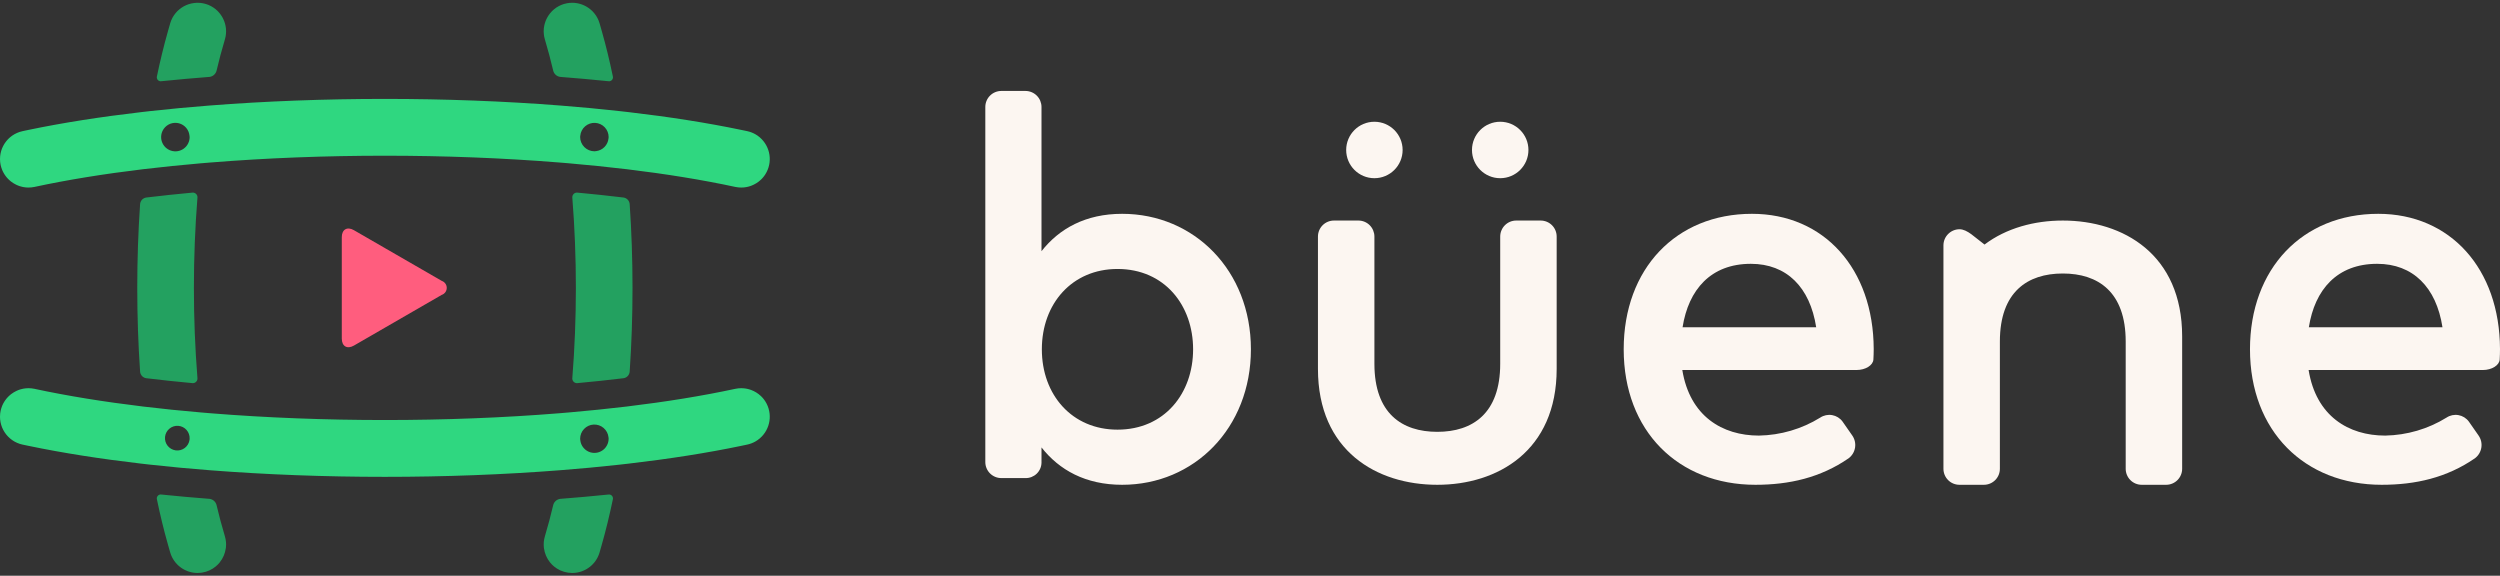 <svg width="165" height="38" viewBox="0 0 165 38" fill="none" xmlns="http://www.w3.org/2000/svg">
  <rect x="0" y="0" width="165" height="38" fill="#333333" stroke="none"/>
  <g clip-path="url(#clip0)">
    <path d="M74.061 14.112C71.648 14.112 69.91 15.088 68.739 16.578V7.06C68.739 6.921 68.711 6.784 68.658 6.655C68.605 6.527 68.527 6.411 68.429 6.313C68.331 6.215 68.215 6.137 68.087 6.084C67.959 6.031 67.821 6.003 67.682 6.003H66.087C65.807 6.003 65.538 6.115 65.34 6.313C65.142 6.511 65.031 6.779 65.031 7.06V30.497C65.031 30.635 65.058 30.773 65.111 30.901C65.164 31.029 65.242 31.145 65.34 31.244C65.438 31.342 65.555 31.419 65.683 31.473C65.811 31.526 65.948 31.553 66.087 31.553H67.682C67.957 31.559 68.222 31.455 68.42 31.266C68.618 31.076 68.733 30.816 68.739 30.541V29.53C69.91 31.02 71.648 31.996 74.061 31.996C78.817 31.996 82.56 28.252 82.56 23.054C82.56 17.855 78.817 14.112 74.061 14.112ZM73.754 28.357C70.766 28.357 68.762 26.076 68.762 23.054C68.762 20.031 70.766 17.752 73.754 17.752C76.863 17.752 78.745 20.153 78.745 23.054C78.745 25.956 76.863 28.357 73.754 28.357L73.754 28.357Z" fill="#FCF6F1"/>
    <path d="M101.684 14.556H100.07C99.932 14.556 99.794 14.583 99.666 14.636C99.538 14.689 99.422 14.767 99.324 14.865C99.225 14.963 99.148 15.08 99.095 15.208C99.041 15.336 99.014 15.473 99.014 15.612V24.012C99.014 27.294 97.186 28.501 94.862 28.501C92.538 28.501 90.711 27.294 90.711 24.012V15.612C90.711 15.473 90.683 15.336 90.63 15.208C90.577 15.08 90.499 14.963 90.401 14.865C90.303 14.767 90.187 14.689 90.058 14.636C89.93 14.583 89.793 14.556 89.654 14.556H88.041C87.761 14.556 87.492 14.667 87.294 14.865C87.096 15.063 86.985 15.332 86.985 15.612V24.349C86.985 29.761 90.87 31.996 94.862 31.996C98.837 31.996 102.74 29.761 102.74 24.349V15.612C102.74 15.332 102.629 15.063 102.431 14.865C102.233 14.667 101.964 14.556 101.684 14.556Z" fill="#FCF6F1"/>
    <path d="M136.145 14.556C134.274 14.556 132.419 15.052 130.979 16.14C130.329 15.663 129.847 15.13 129.323 15.13C129.043 15.133 128.776 15.245 128.579 15.443C128.381 15.64 128.269 15.907 128.267 16.187V30.94C128.267 31.079 128.294 31.216 128.347 31.344C128.4 31.472 128.478 31.589 128.576 31.687C128.674 31.785 128.79 31.863 128.919 31.916C129.047 31.969 129.184 31.996 129.323 31.996H130.936C131.075 31.996 131.212 31.969 131.34 31.916C131.468 31.863 131.585 31.785 131.683 31.687C131.781 31.589 131.859 31.472 131.912 31.344C131.965 31.216 131.992 31.079 131.992 30.94V22.54C131.992 19.258 133.82 18.051 136.145 18.051C138.468 18.051 140.296 19.258 140.296 22.54V30.94C140.296 31.079 140.323 31.216 140.376 31.344C140.429 31.472 140.507 31.589 140.605 31.687C140.703 31.785 140.82 31.863 140.948 31.916C141.076 31.969 141.213 31.996 141.352 31.996H142.966C143.246 31.996 143.514 31.885 143.712 31.687C143.911 31.489 144.022 31.22 144.022 30.94V22.203C144.022 16.791 140.136 14.556 136.145 14.556Z" fill="#FCF6F1"/>
    <path d="M115.628 14.112C110.625 14.112 107.164 17.731 107.164 23.054C107.164 28.448 110.766 31.996 115.858 31.996C118.09 31.996 120.15 31.529 122.012 30.245C122.24 30.073 122.391 29.819 122.435 29.537C122.478 29.255 122.41 28.967 122.244 28.735L121.608 27.823C121.444 27.599 121.199 27.447 120.925 27.398C120.651 27.349 120.369 27.407 120.137 27.561C118.919 28.314 117.521 28.724 116.089 28.749C113.676 28.749 111.529 27.472 111.032 24.42H122.538C123.121 24.42 123.622 24.111 123.644 23.729C123.656 23.502 123.665 23.269 123.665 23.036C123.647 17.731 120.382 14.112 115.628 14.112ZM111.05 21.599C111.441 19.115 112.912 17.412 115.556 17.412C117.917 17.412 119.46 18.955 119.868 21.599H111.05Z" fill="#FCF6F1"/>
    <path d="M156.962 14.112C151.959 14.112 148.499 17.731 148.499 23.054C148.499 28.448 152.101 31.996 157.193 31.996C159.426 31.996 161.485 31.529 163.347 30.245C163.575 30.073 163.726 29.819 163.77 29.537C163.813 29.255 163.745 28.968 163.579 28.735L162.943 27.823C162.778 27.599 162.534 27.447 162.26 27.398C161.986 27.349 161.704 27.407 161.472 27.561C160.254 28.314 158.855 28.724 157.423 28.749C155.01 28.749 152.863 27.472 152.368 24.421H163.872C164.456 24.421 164.957 24.111 164.979 23.729C164.992 23.502 165 23.269 165 23.036C164.982 17.731 161.717 14.112 156.962 14.112ZM152.384 21.599C152.775 19.115 154.248 17.412 156.892 17.412C159.251 17.412 160.795 18.955 161.203 21.599H152.384Z" fill="#FCF6F1"/>
    <path d="M90.71 11.761C91.739 11.761 92.573 10.928 92.573 9.899C92.573 8.87 91.739 8.036 90.71 8.036C89.682 8.036 88.848 8.87 88.848 9.899C88.848 10.928 89.682 11.761 90.71 11.761Z" fill="#FCF6F1"/>
    <path d="M99.014 11.761C100.043 11.761 100.877 10.928 100.877 9.899C100.877 8.87 100.043 8.036 99.014 8.036C97.985 8.036 97.151 8.87 97.151 9.899C97.151 10.928 97.985 11.761 99.014 11.761Z" fill="#FCF6F1"/>
    <path d="M27.428 17.541L25.402 16.372L23.359 15.192C22.916 14.936 22.558 15.143 22.558 15.654V22.346C22.558 22.857 22.916 23.064 23.359 22.808L25.402 21.628L27.428 20.458L29.154 19.462C29.25 19.43 29.334 19.368 29.394 19.285C29.454 19.202 29.486 19.102 29.486 19C29.486 18.898 29.454 18.798 29.394 18.715C29.334 18.632 29.25 18.57 29.154 18.537L27.428 17.541Z" fill="#FF5D7E"/>
    <path d="M14.289 4.68C14.456 3.971 14.638 3.287 14.834 2.633C14.837 2.625 14.839 2.616 14.841 2.608C14.86 2.547 14.875 2.486 14.887 2.425C14.889 2.412 14.89 2.399 14.892 2.387C14.901 2.339 14.908 2.291 14.913 2.243C14.916 2.211 14.916 2.179 14.918 2.148C14.919 2.12 14.921 2.092 14.921 2.065C14.921 2.019 14.918 1.983 14.916 1.946C14.914 1.919 14.914 1.893 14.911 1.866C14.91 1.85 14.906 1.834 14.904 1.818C14.851 1.42 14.672 1.049 14.394 0.76C14.388 0.753 14.382 0.745 14.375 0.738C14.341 0.704 14.304 0.672 14.267 0.64C14.258 0.632 14.25 0.623 14.24 0.615C14.047 0.455 13.823 0.335 13.583 0.263C13.522 0.245 13.46 0.23 13.398 0.217C13.391 0.216 13.384 0.216 13.377 0.214C13.323 0.204 13.269 0.196 13.216 0.191C13.192 0.189 13.169 0.189 13.145 0.188C13.107 0.186 13.068 0.183 13.029 0.183C13.003 0.183 12.978 0.186 12.953 0.187C12.492 0.208 12.055 0.398 11.724 0.72C11.721 0.723 11.717 0.726 11.714 0.729C11.677 0.766 11.642 0.805 11.607 0.845C11.602 0.852 11.596 0.857 11.591 0.864C11.43 1.057 11.31 1.281 11.238 1.522C11.183 1.704 11.133 1.886 11.083 2.065C10.816 3.005 10.575 3.993 10.359 5.029C10.346 5.072 10.345 5.118 10.355 5.161C10.365 5.205 10.386 5.245 10.416 5.279C10.446 5.312 10.484 5.337 10.527 5.351C10.569 5.365 10.615 5.368 10.659 5.359C11.181 5.306 11.708 5.255 12.242 5.207C12.766 5.16 13.294 5.116 13.828 5.075C13.935 5.062 14.036 5.018 14.118 4.947C14.2 4.877 14.259 4.784 14.289 4.68Z" fill="#23A160"/>
    <path d="M9.648 13.037C9.544 13.053 9.448 13.103 9.375 13.179C9.303 13.256 9.258 13.354 9.247 13.458C9.122 15.28 9.059 17.14 9.059 19C9.059 20.86 9.122 22.719 9.247 24.541C9.258 24.645 9.303 24.744 9.375 24.82C9.448 24.896 9.544 24.946 9.648 24.962C10.146 25.022 10.652 25.08 11.164 25.134C11.666 25.187 12.174 25.237 12.687 25.285C12.733 25.291 12.781 25.287 12.825 25.272C12.869 25.257 12.91 25.232 12.943 25.199C12.976 25.166 13.001 25.126 13.017 25.082C13.032 25.037 13.037 24.99 13.031 24.944C12.876 22.998 12.797 21 12.797 19C12.797 17 12.876 15.001 13.031 13.056C13.037 13.009 13.032 12.962 13.017 12.918C13.001 12.873 12.976 12.833 12.943 12.8C12.91 12.767 12.869 12.742 12.825 12.727C12.78 12.713 12.733 12.708 12.687 12.714C12.173 12.762 11.666 12.812 11.164 12.865C10.652 12.919 10.146 12.977 9.648 13.037Z" fill="#23A160"/>
    <path d="M14.913 35.757C14.908 35.708 14.901 35.659 14.892 35.611C14.89 35.599 14.889 35.587 14.887 35.575C14.875 35.514 14.86 35.452 14.841 35.391C14.839 35.383 14.836 35.374 14.834 35.365C14.637 34.712 14.456 34.028 14.288 33.319C14.259 33.215 14.2 33.122 14.118 33.052C14.036 32.981 13.935 32.937 13.828 32.924C13.294 32.883 12.766 32.839 12.242 32.792C11.708 32.744 11.181 32.694 10.658 32.64C10.614 32.632 10.569 32.634 10.526 32.648C10.484 32.663 10.446 32.687 10.416 32.721C10.385 32.754 10.364 32.794 10.354 32.838C10.345 32.882 10.346 32.927 10.359 32.97C10.573 34.005 10.815 34.993 11.082 35.934C11.133 36.114 11.183 36.296 11.236 36.471C11.249 36.514 11.262 36.548 11.275 36.583C11.281 36.601 11.287 36.62 11.295 36.638C11.307 36.667 11.32 36.696 11.334 36.725C11.345 36.749 11.355 36.773 11.367 36.796C11.38 36.82 11.393 36.844 11.407 36.868C11.423 36.895 11.439 36.922 11.456 36.949C11.469 36.968 11.481 36.988 11.494 37.007C11.516 37.039 11.54 37.07 11.564 37.1C11.574 37.113 11.584 37.127 11.594 37.139C11.63 37.182 11.667 37.223 11.706 37.262C11.714 37.27 11.723 37.278 11.732 37.287C11.763 37.316 11.794 37.345 11.827 37.372C11.845 37.388 11.864 37.402 11.882 37.416C11.906 37.435 11.931 37.454 11.955 37.471C11.978 37.487 12.001 37.502 12.024 37.517C12.046 37.531 12.069 37.545 12.091 37.558C12.117 37.573 12.142 37.588 12.169 37.602C12.19 37.613 12.212 37.623 12.234 37.633C12.282 37.656 12.331 37.677 12.38 37.695C12.406 37.705 12.432 37.715 12.459 37.724C12.484 37.732 12.51 37.739 12.536 37.746C12.566 37.755 12.595 37.763 12.626 37.769C12.649 37.775 12.673 37.779 12.697 37.784C12.734 37.791 12.771 37.796 12.809 37.801C12.827 37.803 12.846 37.806 12.864 37.808C12.922 37.813 12.98 37.817 13.039 37.817C13.122 37.816 13.204 37.81 13.286 37.799C13.303 37.796 13.321 37.793 13.338 37.791C13.67 37.74 13.982 37.6 14.239 37.385C14.256 37.371 14.27 37.356 14.286 37.342C14.316 37.316 14.346 37.29 14.374 37.261C14.385 37.25 14.395 37.238 14.406 37.227C14.437 37.193 14.468 37.16 14.497 37.125C14.499 37.122 14.501 37.119 14.503 37.117C14.719 36.848 14.857 36.526 14.903 36.185C14.906 36.168 14.909 36.15 14.911 36.133C14.914 36.107 14.914 36.08 14.916 36.054C14.918 36.017 14.921 35.98 14.922 35.943C14.921 35.907 14.919 35.879 14.918 35.851C14.916 35.819 14.916 35.788 14.913 35.757Z" fill="#23A160"/>
    <path d="M35.892 2.243C35.897 2.291 35.904 2.338 35.912 2.386C35.914 2.399 35.916 2.412 35.918 2.425C35.93 2.486 35.945 2.547 35.963 2.608C35.966 2.616 35.968 2.625 35.971 2.633C36.167 3.287 36.348 3.971 36.516 4.68C36.545 4.784 36.605 4.877 36.686 4.947C36.768 5.018 36.869 5.062 36.976 5.075C37.51 5.116 38.039 5.16 38.562 5.207C39.096 5.255 39.624 5.305 40.146 5.359C40.19 5.368 40.236 5.365 40.278 5.351C40.321 5.337 40.359 5.312 40.389 5.279C40.419 5.245 40.44 5.205 40.45 5.161C40.46 5.118 40.458 5.072 40.446 5.029C40.231 3.994 39.99 3.006 39.722 2.065C39.671 1.886 39.621 1.705 39.569 1.529C39.497 1.286 39.376 1.06 39.215 0.865C39.204 0.852 39.192 0.84 39.18 0.827C39.151 0.794 39.123 0.761 39.092 0.73C39.083 0.721 39.074 0.714 39.065 0.706C38.769 0.423 38.388 0.244 37.982 0.196C37.976 0.195 37.971 0.194 37.965 0.193C37.931 0.19 37.897 0.189 37.863 0.187C37.834 0.186 37.805 0.183 37.775 0.183C37.739 0.183 37.702 0.186 37.665 0.188C37.64 0.189 37.614 0.189 37.589 0.191C37.536 0.196 37.483 0.204 37.43 0.214C37.422 0.215 37.414 0.216 37.407 0.218C37.345 0.23 37.283 0.245 37.222 0.263C36.981 0.335 36.758 0.455 36.564 0.615C36.555 0.623 36.546 0.632 36.537 0.64C36.5 0.672 36.464 0.704 36.43 0.738C36.423 0.745 36.416 0.753 36.41 0.761C36.132 1.05 35.954 1.42 35.901 1.817C35.899 1.833 35.895 1.85 35.894 1.866C35.891 1.892 35.891 1.918 35.889 1.944C35.887 1.982 35.883 2.019 35.883 2.056C35.884 2.092 35.886 2.119 35.887 2.147C35.888 2.179 35.889 2.211 35.892 2.243Z" fill="#23A160"/>
    <path d="M36.516 33.319C36.349 34.028 36.167 34.712 35.971 35.366C35.968 35.374 35.966 35.383 35.964 35.392C35.945 35.453 35.93 35.514 35.918 35.575C35.916 35.587 35.915 35.599 35.913 35.611C35.904 35.66 35.897 35.708 35.892 35.757C35.889 35.788 35.888 35.82 35.887 35.852C35.886 35.88 35.884 35.907 35.884 35.935C35.883 35.981 35.886 36.018 35.889 36.056C35.891 36.081 35.891 36.108 35.894 36.133C35.895 36.151 35.899 36.169 35.902 36.187C35.948 36.528 36.086 36.849 36.301 37.117L36.308 37.125C36.336 37.16 36.367 37.193 36.398 37.226C36.409 37.238 36.419 37.25 36.431 37.262C36.459 37.29 36.489 37.316 36.518 37.342C36.534 37.356 36.549 37.371 36.565 37.385C36.823 37.6 37.135 37.74 37.467 37.791C37.484 37.794 37.501 37.797 37.519 37.799C37.599 37.81 37.68 37.816 37.761 37.817C37.821 37.817 37.881 37.814 37.94 37.808C37.959 37.806 37.978 37.804 37.996 37.801C38.034 37.797 38.071 37.791 38.107 37.784C38.131 37.78 38.155 37.775 38.179 37.77C38.209 37.763 38.239 37.755 38.268 37.747C38.294 37.74 38.321 37.733 38.346 37.724C38.373 37.716 38.398 37.706 38.424 37.696C38.474 37.677 38.523 37.656 38.571 37.634C38.593 37.623 38.615 37.613 38.636 37.602C38.663 37.588 38.688 37.573 38.714 37.559C38.736 37.545 38.759 37.532 38.781 37.517C38.804 37.502 38.827 37.487 38.849 37.471C38.874 37.454 38.899 37.435 38.923 37.417C38.941 37.402 38.96 37.388 38.978 37.373C39.011 37.345 39.042 37.316 39.073 37.287C39.081 37.279 39.091 37.271 39.099 37.262C39.138 37.223 39.175 37.182 39.211 37.139C39.221 37.127 39.231 37.113 39.241 37.1C39.265 37.07 39.289 37.039 39.311 37.007C39.324 36.988 39.336 36.969 39.349 36.949C39.366 36.923 39.382 36.896 39.398 36.868C39.412 36.845 39.425 36.821 39.437 36.796C39.449 36.773 39.46 36.749 39.471 36.726C39.485 36.697 39.498 36.668 39.51 36.638C39.517 36.62 39.523 36.602 39.53 36.584C39.543 36.549 39.556 36.514 39.567 36.478C39.621 36.296 39.671 36.114 39.722 35.935C39.989 34.995 40.23 34.007 40.446 32.97C40.459 32.927 40.46 32.882 40.45 32.838C40.441 32.794 40.419 32.754 40.389 32.721C40.359 32.688 40.321 32.663 40.278 32.649C40.236 32.635 40.19 32.632 40.147 32.64C39.624 32.694 39.097 32.745 38.563 32.792C38.039 32.839 37.511 32.883 36.977 32.924C36.87 32.937 36.769 32.982 36.687 33.052C36.605 33.122 36.545 33.215 36.516 33.319Z" fill="#23A160"/>
    <path d="M41.157 24.962C41.261 24.946 41.357 24.896 41.429 24.82C41.502 24.744 41.547 24.645 41.558 24.541C41.683 22.719 41.746 20.86 41.746 19C41.746 17.14 41.683 15.28 41.558 13.458C41.547 13.354 41.502 13.255 41.429 13.179C41.357 13.103 41.261 13.053 41.157 13.037C40.659 12.977 40.153 12.919 39.641 12.865C39.139 12.812 38.632 12.762 38.118 12.714C38.072 12.708 38.024 12.713 37.98 12.727C37.936 12.742 37.895 12.767 37.862 12.8C37.829 12.833 37.804 12.873 37.788 12.918C37.773 12.962 37.768 13.009 37.774 13.055C37.929 15.001 38.008 17 38.008 19C38.008 20.999 37.929 22.998 37.774 24.944C37.768 24.99 37.773 25.037 37.788 25.082C37.803 25.126 37.829 25.166 37.862 25.199C37.895 25.232 37.935 25.257 37.98 25.272C38.024 25.287 38.071 25.291 38.118 25.285C38.632 25.238 39.139 25.187 39.641 25.134C40.153 25.08 40.659 25.022 41.157 24.962Z" fill="#23A160"/>
    <path d="M0.011 10.701C0.012 10.705 0.013 10.71 0.013 10.714C0.02 10.773 0.029 10.833 0.042 10.892C0.064 10.99 0.093 11.086 0.13 11.18C0.134 11.19 0.137 11.201 0.141 11.212C0.154 11.242 0.168 11.272 0.182 11.301C0.193 11.325 0.204 11.348 0.216 11.371C0.229 11.396 0.244 11.42 0.258 11.445C0.273 11.47 0.288 11.496 0.304 11.521C0.319 11.543 0.334 11.565 0.35 11.587C0.367 11.612 0.386 11.636 0.405 11.661C0.421 11.681 0.438 11.702 0.455 11.722C0.475 11.744 0.495 11.766 0.515 11.788C0.534 11.808 0.553 11.828 0.573 11.847C0.593 11.866 0.613 11.884 0.633 11.902C0.656 11.922 0.678 11.943 0.702 11.961C0.717 11.974 0.734 11.985 0.75 11.997C0.85 12.073 0.958 12.139 1.071 12.193C1.087 12.2 1.102 12.208 1.118 12.215C1.15 12.23 1.183 12.242 1.216 12.255C1.237 12.263 1.257 12.271 1.278 12.278C1.309 12.288 1.34 12.298 1.371 12.306C1.397 12.314 1.422 12.32 1.448 12.326C1.477 12.333 1.506 12.34 1.534 12.345C1.567 12.351 1.6 12.356 1.634 12.36C1.657 12.363 1.681 12.367 1.705 12.37C1.76 12.375 1.815 12.378 1.871 12.378L1.88 12.378H1.88H1.881C2.015 12.378 2.147 12.364 2.277 12.336L2.279 12.336C4.459 11.866 6.874 11.477 9.442 11.168C10.066 11.093 10.7 11.023 11.342 10.958C11.971 10.893 12.607 10.834 13.251 10.778C13.469 10.76 13.688 10.741 13.908 10.724C17.605 10.426 21.503 10.277 25.402 10.277C29.301 10.277 33.2 10.426 36.897 10.724C37.117 10.741 37.336 10.759 37.554 10.778C38.197 10.834 38.833 10.893 39.462 10.958C40.104 11.023 40.737 11.094 41.363 11.168C43.931 11.477 46.346 11.866 48.527 12.336L48.531 12.337C48.66 12.364 48.791 12.378 48.923 12.378H48.925H48.925C48.931 12.378 48.938 12.377 48.944 12.377C48.997 12.377 49.048 12.374 49.099 12.37C49.127 12.367 49.155 12.363 49.182 12.359C49.211 12.355 49.239 12.351 49.267 12.346C49.301 12.34 49.334 12.332 49.367 12.324C49.387 12.319 49.406 12.314 49.425 12.309C49.463 12.299 49.501 12.287 49.538 12.274C49.549 12.27 49.561 12.266 49.572 12.262C49.81 12.174 50.028 12.04 50.212 11.867L50.218 11.862C50.252 11.829 50.285 11.795 50.317 11.76L50.332 11.743C50.363 11.708 50.392 11.673 50.42 11.636L50.434 11.618C50.462 11.579 50.49 11.539 50.516 11.498L50.519 11.493C50.757 11.112 50.851 10.657 50.783 10.213C50.715 9.768 50.49 9.362 50.149 9.069L50.148 9.067C50.104 9.029 50.057 8.994 50.01 8.96L50.003 8.954C49.954 8.921 49.904 8.889 49.852 8.859L49.848 8.857C49.683 8.764 49.505 8.696 49.319 8.657C49.307 8.654 49.295 8.652 49.284 8.649C49.165 8.624 49.044 8.599 48.924 8.574H48.923C46.658 8.102 44.16 7.711 41.51 7.403C41.296 7.378 41.081 7.353 40.866 7.33C40.229 7.259 39.585 7.193 38.933 7.132C38.294 7.072 37.647 7.017 36.994 6.966C33.259 6.674 29.331 6.528 25.402 6.528C21.474 6.528 17.546 6.674 13.811 6.966C13.158 7.017 12.512 7.072 11.871 7.132C11.219 7.193 10.575 7.259 9.939 7.329C9.723 7.353 9.509 7.378 9.295 7.403C6.645 7.711 4.147 8.101 1.882 8.573H1.881C1.759 8.599 1.637 8.624 1.516 8.65C1.506 8.652 1.496 8.654 1.486 8.657C1.424 8.67 1.363 8.686 1.303 8.706C1.295 8.708 1.287 8.711 1.279 8.714C1.229 8.731 1.179 8.75 1.131 8.771C1.114 8.778 1.098 8.787 1.081 8.795C1.043 8.813 1.005 8.831 0.968 8.851C0.946 8.864 0.925 8.877 0.903 8.891C0.873 8.909 0.843 8.927 0.814 8.947C0.791 8.963 0.769 8.98 0.747 8.997C0.721 9.017 0.695 9.036 0.67 9.057C0.649 9.074 0.63 9.094 0.609 9.112C0.585 9.135 0.56 9.157 0.536 9.181C0.519 9.199 0.504 9.217 0.487 9.235C0.463 9.263 0.438 9.29 0.415 9.318C0.402 9.334 0.391 9.351 0.378 9.367C0.354 9.4 0.329 9.433 0.307 9.467C0.298 9.481 0.29 9.495 0.281 9.509C0.258 9.547 0.235 9.585 0.215 9.624C0.208 9.637 0.202 9.65 0.196 9.663C0.175 9.704 0.156 9.746 0.138 9.789C0.133 9.803 0.128 9.818 0.122 9.832C0.107 9.874 0.091 9.916 0.078 9.959C0.073 9.978 0.069 9.998 0.064 10.017C0.053 10.056 0.043 10.095 0.035 10.135C0.03 10.161 0.027 10.189 0.023 10.216C0.018 10.249 0.012 10.283 0.009 10.316C0.005 10.349 0.005 10.383 0.004 10.417C0.002 10.446 -0 10.476 8.56441e-06 10.506C0 10.531 0.003 10.555 0.004 10.58C0.006 10.62 0.007 10.66 0.011 10.701ZM38.298 8.957C38.321 8.717 38.435 8.495 38.617 8.338C38.8 8.18 39.035 8.098 39.276 8.11C39.516 8.121 39.743 8.224 39.91 8.398C40.076 8.572 40.17 8.803 40.17 9.044C40.169 9.076 40.166 9.108 40.161 9.139C40.14 9.35 40.048 9.546 39.901 9.697C39.754 9.849 39.559 9.946 39.35 9.973C39.31 9.979 39.27 9.983 39.23 9.985C38.981 9.983 38.742 9.884 38.566 9.708C38.39 9.531 38.29 9.293 38.289 9.044C38.289 9.014 38.295 8.986 38.298 8.957ZM10.813 8.496C10.925 8.341 11.081 8.224 11.261 8.16C11.441 8.097 11.636 8.09 11.82 8.14C12.004 8.19 12.168 8.295 12.291 8.441C12.414 8.587 12.489 8.767 12.507 8.957C12.51 8.986 12.516 9.014 12.516 9.044C12.517 9.193 12.482 9.339 12.415 9.472C12.348 9.605 12.251 9.719 12.131 9.807C12.011 9.895 11.872 9.953 11.725 9.977C11.578 10 11.428 9.989 11.287 9.943C11.145 9.898 11.017 9.819 10.911 9.715C10.806 9.61 10.727 9.481 10.681 9.34C10.635 9.199 10.623 9.049 10.646 8.902C10.669 8.755 10.726 8.616 10.813 8.496L10.813 8.496Z" fill="#2FD780"/>
    <path d="M50.519 26.506L50.517 26.501C50.491 26.46 50.463 26.42 50.434 26.381L50.421 26.363C50.393 26.327 50.363 26.291 50.333 26.256C50.328 26.25 50.322 26.245 50.317 26.239C50.285 26.204 50.252 26.17 50.218 26.137L50.212 26.133C50.027 25.959 49.809 25.824 49.571 25.737C49.56 25.733 49.55 25.729 49.539 25.725C49.501 25.712 49.463 25.701 49.424 25.69C49.406 25.685 49.388 25.68 49.369 25.676C49.335 25.667 49.301 25.66 49.266 25.653C49.239 25.648 49.212 25.645 49.184 25.641C49.156 25.637 49.128 25.632 49.099 25.63C49.049 25.625 48.999 25.623 48.949 25.622C48.941 25.622 48.933 25.621 48.925 25.621H48.925H48.923C48.858 25.621 48.792 25.625 48.727 25.631H48.726C48.661 25.638 48.596 25.649 48.532 25.663L48.527 25.663C46.346 26.133 43.931 26.522 41.363 26.831C40.738 26.906 40.105 26.976 39.462 27.041C38.834 27.106 38.197 27.166 37.554 27.221C37.336 27.239 37.117 27.258 36.897 27.276C33.2 27.573 29.301 27.722 25.403 27.722C21.504 27.722 17.605 27.573 13.908 27.276C13.688 27.258 13.469 27.24 13.251 27.221C12.608 27.166 11.972 27.106 11.342 27.042C10.701 26.976 10.067 26.906 9.442 26.831C6.874 26.522 4.459 26.133 2.278 25.664L2.278 25.663C2.148 25.636 2.015 25.621 1.882 25.621H1.881H1.881C1.872 25.621 1.864 25.622 1.856 25.622C1.805 25.623 1.756 25.625 1.706 25.63C1.68 25.632 1.655 25.636 1.629 25.64C1.598 25.644 1.567 25.648 1.536 25.654C1.506 25.66 1.476 25.667 1.446 25.674C1.421 25.68 1.397 25.686 1.373 25.692C1.341 25.702 1.309 25.711 1.277 25.722C1.257 25.729 1.237 25.736 1.217 25.744C1.184 25.757 1.15 25.77 1.118 25.784C1.102 25.791 1.087 25.799 1.071 25.807C0.961 25.86 0.856 25.923 0.757 25.996C0.738 26.011 0.719 26.024 0.7 26.039C0.679 26.056 0.658 26.075 0.637 26.094C0.615 26.113 0.593 26.133 0.571 26.154C0.553 26.171 0.535 26.19 0.518 26.209C0.496 26.232 0.474 26.255 0.453 26.279C0.437 26.298 0.422 26.317 0.406 26.337C0.386 26.362 0.366 26.388 0.348 26.415C0.333 26.435 0.319 26.456 0.305 26.477C0.288 26.503 0.272 26.53 0.256 26.558C0.243 26.581 0.229 26.603 0.216 26.627C0.204 26.652 0.192 26.677 0.18 26.702C0.167 26.73 0.153 26.758 0.141 26.787C0.136 26.8 0.132 26.814 0.127 26.827C0.091 26.918 0.063 27.012 0.042 27.107C0.029 27.166 0.02 27.226 0.013 27.285C0.013 27.289 0.011 27.294 0.011 27.299C0.007 27.339 0.006 27.379 0.004 27.419C0.003 27.444 3.00474e-05 27.468 -0 27.493C-0 27.523 0.002 27.553 0.003 27.583C0.005 27.616 0.005 27.65 0.008 27.683C0.012 27.717 0.018 27.75 0.023 27.784C0.027 27.811 0.03 27.838 0.035 27.864C0.043 27.904 0.053 27.944 0.064 27.983C0.069 28.002 0.073 28.021 0.078 28.04C0.091 28.084 0.107 28.126 0.123 28.168C0.128 28.182 0.133 28.197 0.138 28.211C0.156 28.254 0.176 28.295 0.196 28.337C0.202 28.349 0.208 28.363 0.214 28.375C0.235 28.415 0.258 28.453 0.282 28.491C0.29 28.505 0.298 28.519 0.307 28.532C0.329 28.567 0.354 28.6 0.379 28.633C0.391 28.649 0.402 28.665 0.415 28.681C0.438 28.71 0.463 28.737 0.488 28.765C0.504 28.783 0.52 28.801 0.536 28.818C0.56 28.842 0.585 28.865 0.611 28.888C0.63 28.906 0.649 28.925 0.67 28.942C0.695 28.964 0.722 28.983 0.748 29.003C0.77 29.02 0.792 29.037 0.814 29.052C0.843 29.073 0.874 29.091 0.905 29.11C0.926 29.122 0.946 29.136 0.968 29.148C1.005 29.169 1.044 29.187 1.083 29.205C1.099 29.213 1.114 29.221 1.13 29.228C1.179 29.25 1.23 29.268 1.282 29.286C1.289 29.288 1.295 29.291 1.302 29.294C1.362 29.313 1.423 29.329 1.486 29.343C1.496 29.345 1.506 29.347 1.517 29.349C1.637 29.375 1.759 29.4 1.881 29.426H1.882C4.147 29.898 6.645 30.288 9.295 30.597C9.509 30.622 9.723 30.646 9.939 30.67C10.575 30.74 11.22 30.806 11.872 30.867C12.511 30.927 13.158 30.983 13.811 31.033C17.546 31.325 21.474 31.472 25.402 31.472C29.331 31.472 33.259 31.325 36.994 31.033C37.647 30.982 38.293 30.927 38.933 30.867C39.585 30.806 40.229 30.74 40.866 30.67C41.082 30.646 41.296 30.622 41.51 30.597C44.16 30.288 46.658 29.898 48.923 29.426L48.925 29.425C49.045 29.4 49.165 29.376 49.283 29.35C49.295 29.348 49.307 29.345 49.319 29.343C49.505 29.303 49.683 29.235 49.848 29.142L49.851 29.141C49.903 29.111 49.954 29.079 50.003 29.045L50.009 29.04C50.057 29.006 50.104 28.97 50.148 28.932L50.148 28.932C50.49 28.638 50.715 28.233 50.783 27.787C50.851 27.342 50.758 26.888 50.519 26.506H50.519ZM12.507 29.043C12.475 29.252 12.361 29.441 12.192 29.569C12.022 29.696 11.809 29.752 11.599 29.725C11.389 29.698 11.197 29.59 11.065 29.424C10.933 29.258 10.871 29.047 10.892 28.836C10.913 28.625 11.016 28.43 11.179 28.294C11.341 28.157 11.551 28.09 11.762 28.105C11.974 28.121 12.171 28.218 12.312 28.377C12.453 28.536 12.526 28.743 12.516 28.955C12.516 28.985 12.51 29.014 12.507 29.043ZM39.991 29.504C39.88 29.658 39.724 29.775 39.544 29.839C39.364 29.902 39.169 29.91 38.985 29.86C38.801 29.809 38.637 29.704 38.514 29.558C38.391 29.413 38.316 29.233 38.298 29.043C38.295 29.014 38.289 28.985 38.289 28.955C38.29 28.715 38.382 28.484 38.548 28.311C38.714 28.137 38.94 28.033 39.18 28.021C39.419 28.009 39.655 28.089 39.837 28.245C40.02 28.401 40.136 28.621 40.161 28.86C40.166 28.891 40.169 28.923 40.17 28.955C40.17 29.152 40.108 29.344 39.991 29.504H39.991Z" fill="#2FD780"/>
  </g>
  <defs>
    <clipPath id="clip0">
      <rect width="165" height="37.634" fill="white" transform="translate(0 0.183)"/>
    </clipPath>
  </defs>
</svg>
